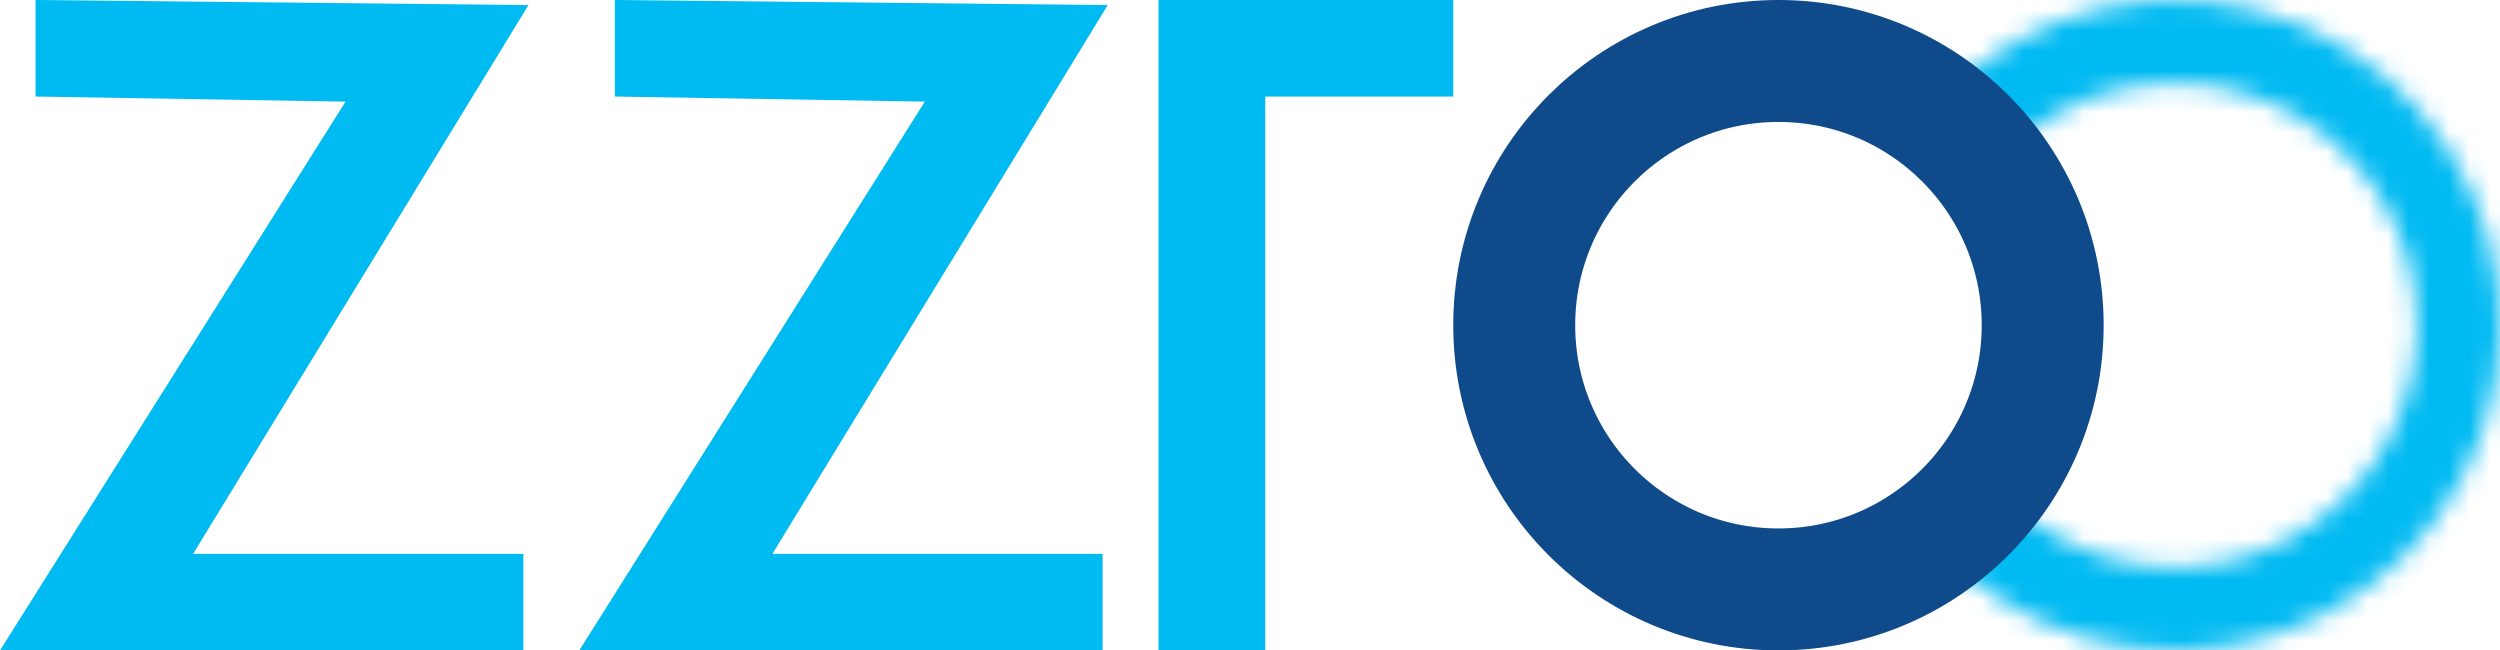<svg width="123" height="32" viewBox="0 0 123 32" fill="none" xmlns="http://www.w3.org/2000/svg">
<mask id="path-1-inside-1_973_1712" fill="white">
<path d="M94.603 26.116C96.662 28.638 99.441 30.473 102.57 31.374C105.698 32.276 109.028 32.202 112.113 31.161C115.198 30.12 117.893 28.163 119.836 25.551C121.78 22.939 122.881 19.796 122.991 16.542C123.101 13.288 122.216 10.077 120.454 7.34C118.691 4.602 116.135 2.467 113.128 1.22C110.12 -0.027 106.803 -0.327 103.621 0.361C100.438 1.049 97.541 2.691 95.317 5.069L98.298 7.858C99.955 6.088 102.113 4.864 104.483 4.352C106.853 3.84 109.324 4.063 111.564 4.992C113.804 5.921 115.707 7.511 117.02 9.55C118.333 11.589 118.992 13.98 118.91 16.404C118.828 18.827 118.008 21.168 116.56 23.114C115.113 25.059 113.106 26.517 110.808 27.292C108.51 28.067 106.031 28.122 103.7 27.451C101.37 26.779 99.3 25.413 97.767 23.534L94.603 26.116Z"/>
</mask>
<path d="M94.603 26.116C96.662 28.638 99.441 30.473 102.57 31.374C105.698 32.276 109.028 32.202 112.113 31.161C115.198 30.12 117.893 28.163 119.836 25.551C121.78 22.939 122.881 19.796 122.991 16.542C123.101 13.288 122.216 10.077 120.454 7.34C118.691 4.602 116.135 2.467 113.128 1.22C110.12 -0.027 106.803 -0.327 103.621 0.361C100.438 1.049 97.541 2.691 95.317 5.069L98.298 7.858C99.955 6.088 102.113 4.864 104.483 4.352C106.853 3.84 109.324 4.063 111.564 4.992C113.804 5.921 115.707 7.511 117.02 9.55C118.333 11.589 118.992 13.98 118.91 16.404C118.828 18.827 118.008 21.168 116.56 23.114C115.113 25.059 113.106 26.517 110.808 27.292C108.51 28.067 106.031 28.122 103.7 27.451C101.37 26.779 99.3 25.413 97.767 23.534L94.603 26.116Z" stroke="#00BAF2" stroke-width="10" mask="url(#path-1-inside-1_973_1712)"/>
<circle cx="87.5" cy="16" r="13" stroke="#0F4A8A" stroke-width="6"/>
<path d="M1.75 4.75V0L26 0.25L9.5 27.25H25.75V32H0L17 5L1.75 4.75Z" fill="#00BAF2"/>
<path d="M30.25 4.75V0L54.5 0.25L38 27.25H54.25V32H28.5L45.5 5L30.25 4.75Z" fill="#00BAF2"/>
<path d="M57 32V0H71.5V4.75H62.25V32H57Z" fill="#00BAF2"/>
</svg>
